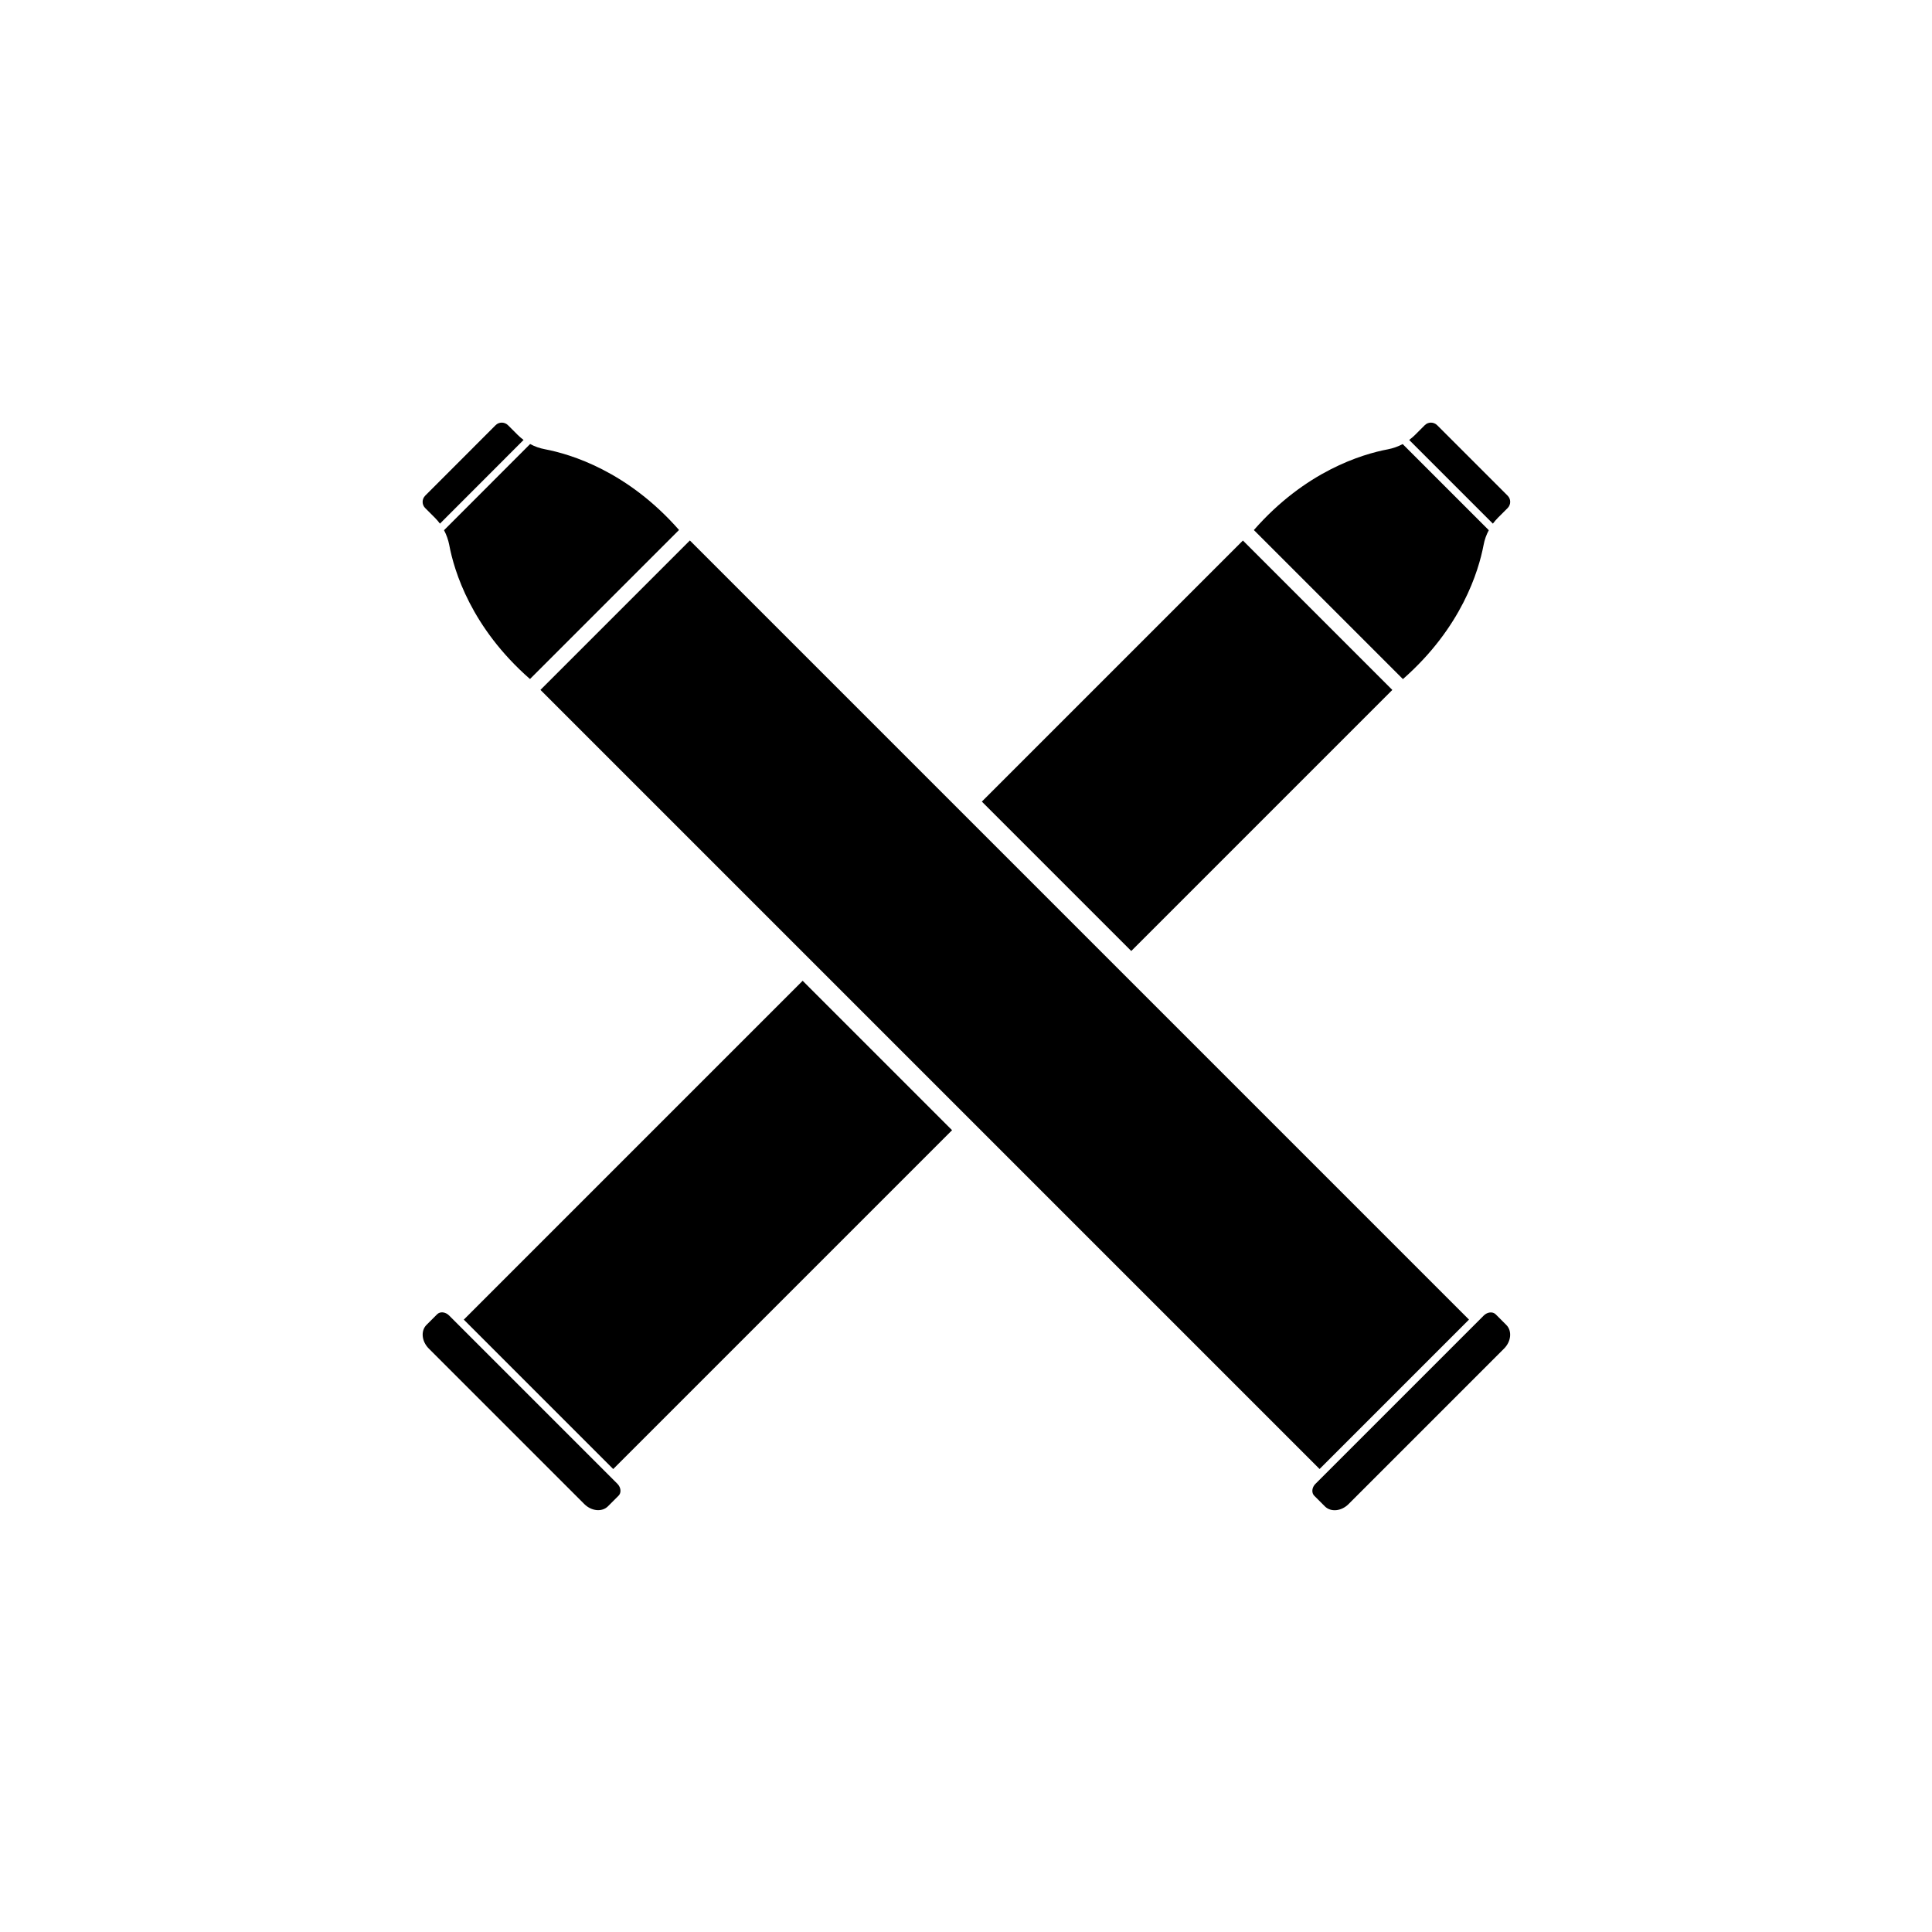 <svg width="512" height="512" viewBox="0 0 512 512" fill="none" xmlns="http://www.w3.org/2000/svg">
<path d="M138.75 116.59C138.19 116.17 137.65 115.71 137.15 115.21L134.63 112.69C133.71 111.77 132.23 111.77 131.33 112.69L112.69 131.35C111.77 132.27 111.77 133.75 112.69 134.65L115.21 137.17C115.71 137.67 116.17 138.21 116.59 138.77L138.75 116.59Z" fill="black"/>
<path d="M144.392 119.05C143.012 118.79 141.712 118.33 140.492 117.67L117.672 140.51C118.312 141.73 118.792 143.05 119.052 144.41C120.352 151.35 124.892 166.33 140.452 179.95L179.952 140.45C166.312 124.91 151.332 120.37 144.392 119.05Z" fill="black"/>
<path d="M182.824 143.231L143.227 182.828L349.7 389.301L389.297 349.704L182.824 143.231Z" fill="black"/>
<path d="M348.291 396.39L351.111 399.21C352.671 400.77 355.471 400.51 357.371 398.61L398.591 357.39C400.491 355.49 400.751 352.69 399.191 351.13L396.371 348.31C395.591 347.53 394.191 347.67 393.231 348.61L348.591 393.25C347.651 394.19 347.511 395.61 348.291 396.39Z" fill="black"/>
<path d="M395.629 138.77C396.049 138.21 396.509 137.67 397.009 137.17L399.529 134.65C400.449 133.73 400.449 132.25 399.529 131.35L380.869 112.69C379.949 111.77 378.469 111.77 377.569 112.69L375.049 115.21C374.549 115.71 374.009 116.17 373.449 116.59L395.629 138.77Z" fill="black"/>
<path d="M393.169 144.409C393.429 143.029 393.889 141.729 394.549 140.509L371.729 117.689C370.509 118.329 369.189 118.809 367.829 119.069C360.889 120.369 345.909 124.909 332.289 140.469L371.789 179.969C387.329 166.329 391.849 151.349 393.169 144.409Z" fill="black"/>
<path d="M115.849 348.291L113.029 351.111C111.469 352.671 111.729 355.471 113.629 357.371L154.849 398.591C156.749 400.491 159.549 400.751 161.109 399.191L163.929 396.371C164.709 395.591 164.569 394.191 163.629 393.231L118.989 348.591C118.029 347.651 116.629 347.511 115.849 348.291Z" fill="black"/>
<path d="M329.382 143.245L260.199 212.428L299.797 252.025L368.979 182.843L329.382 143.245Z" fill="black"/>
<path d="M212.712 259.913L122.91 349.715L162.508 389.312L252.309 299.511L212.712 259.913Z" fill="black"/>
</svg>
